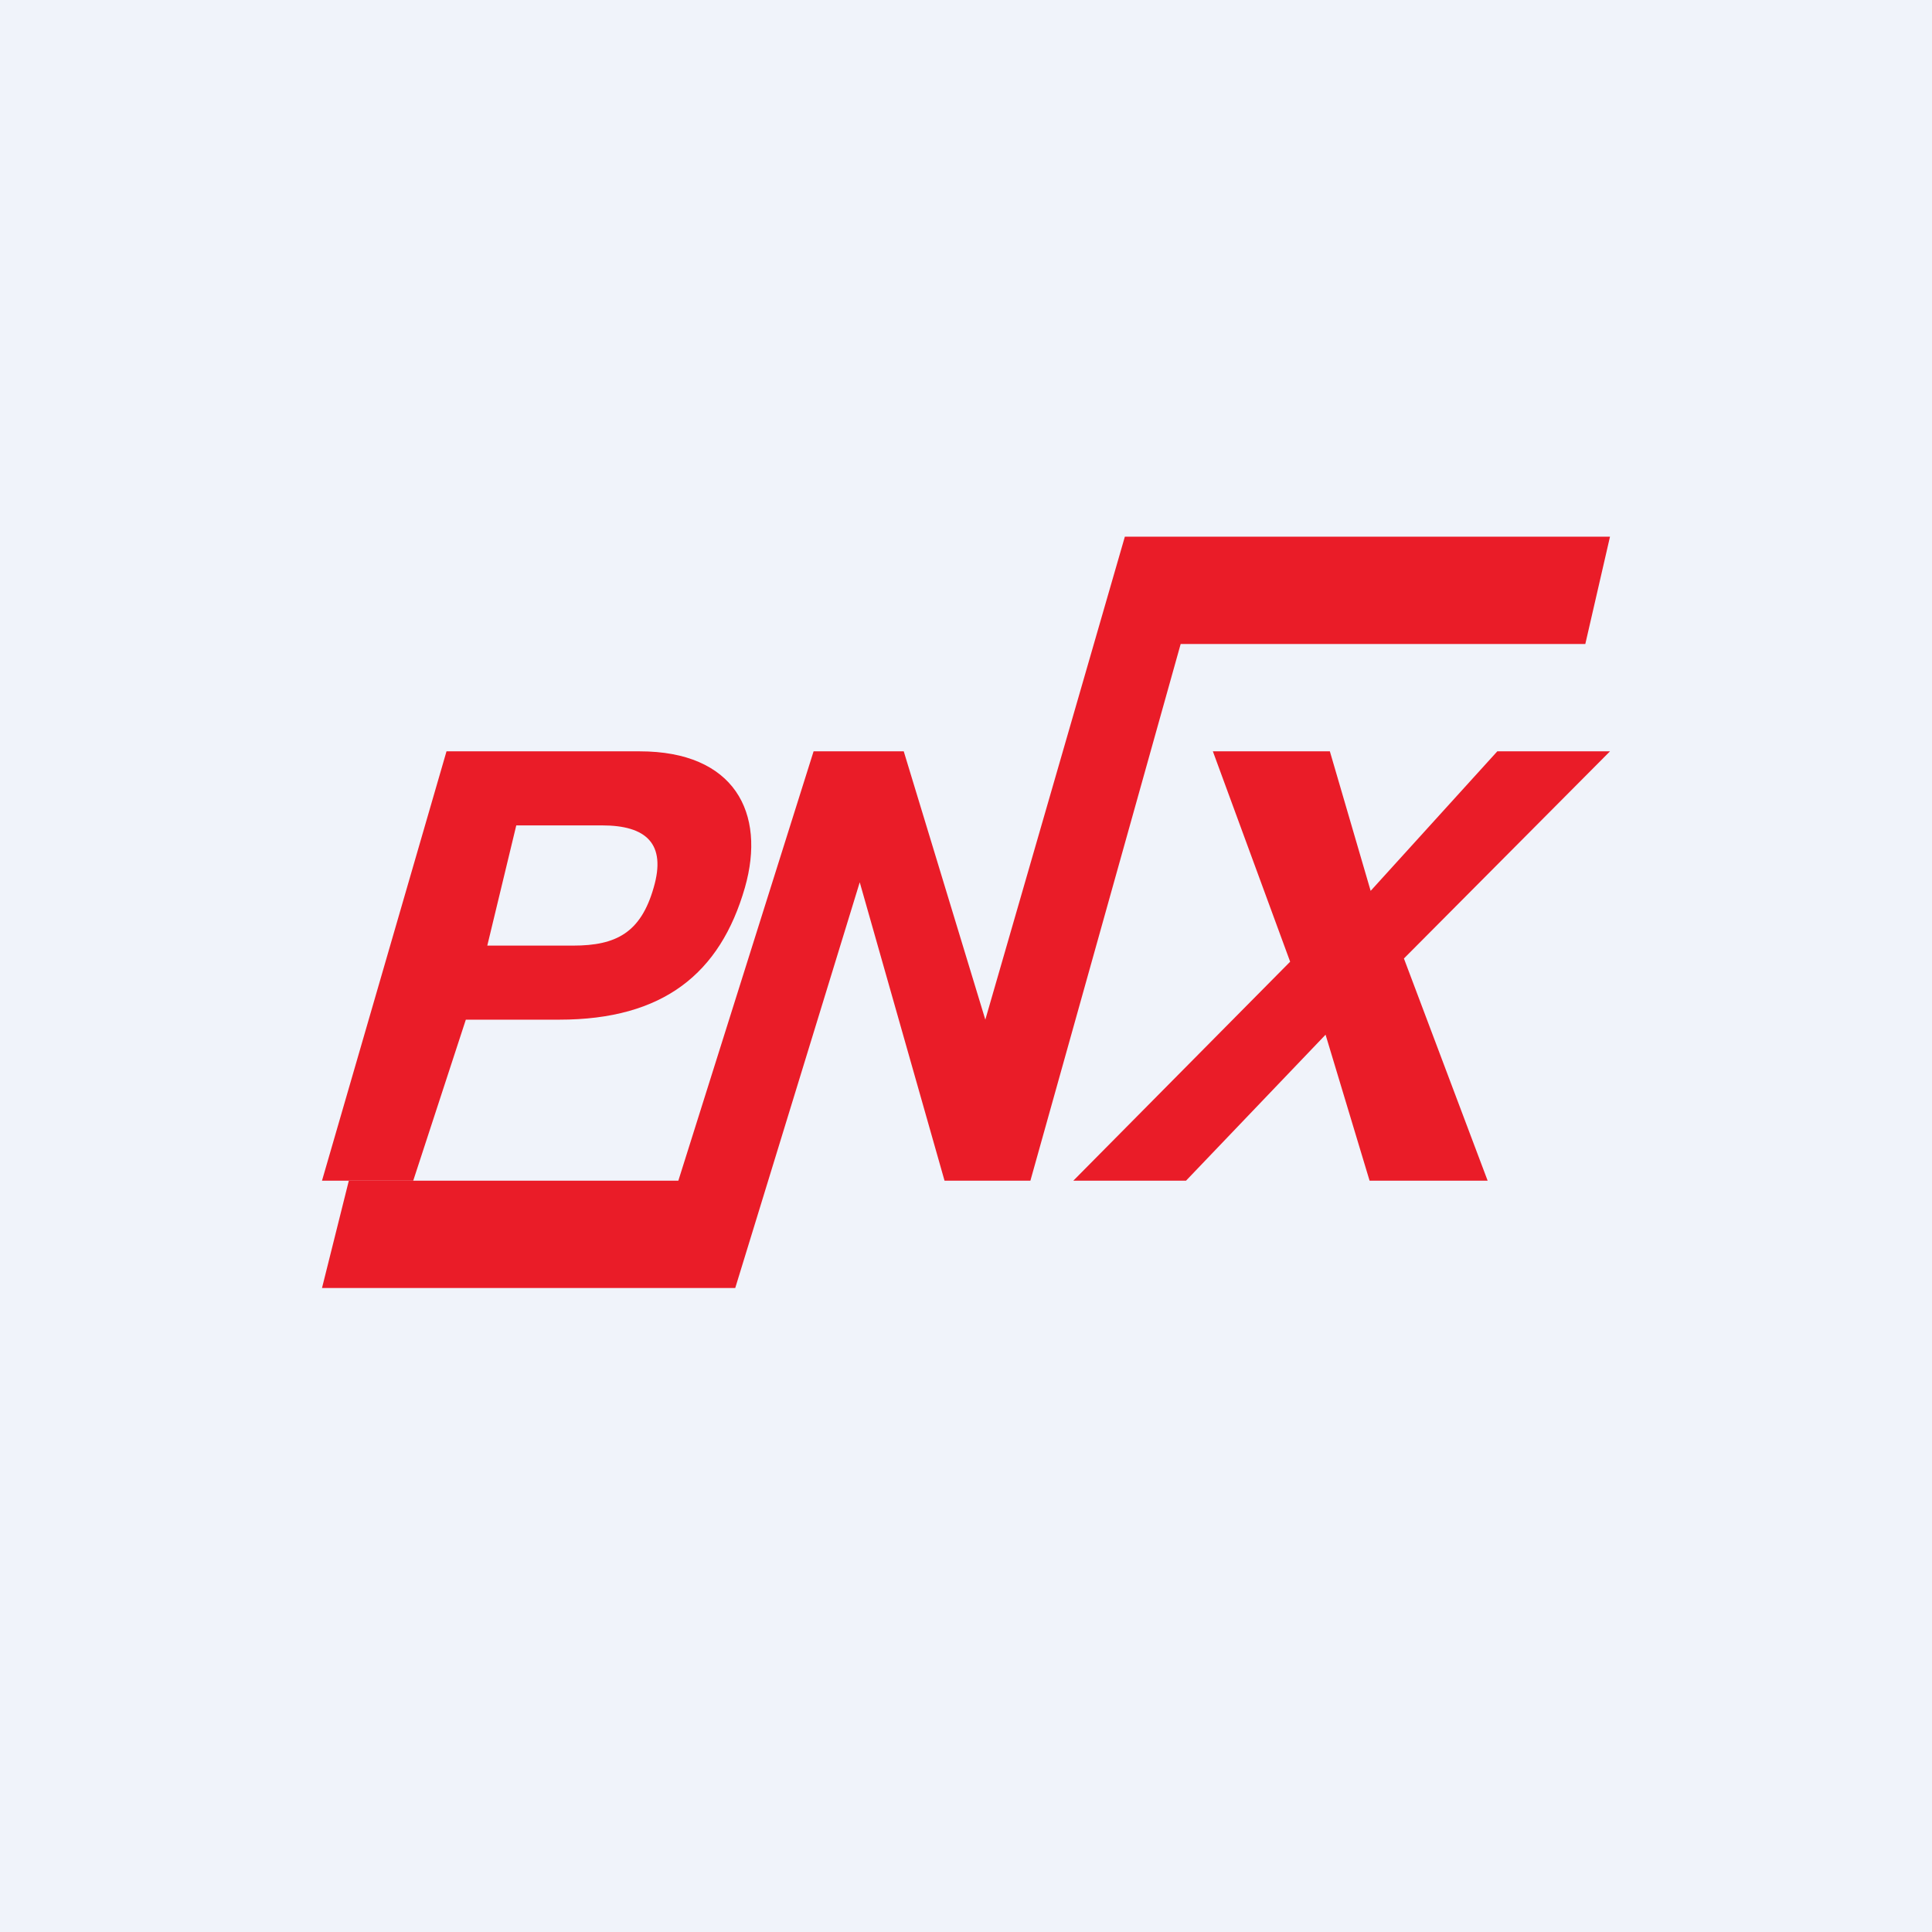<!-- by TradingView --><svg width="18" height="18" viewBox="0 0 18 18" xmlns="http://www.w3.org/2000/svg"><path fill="#F0F3FA" d="M0 0h18v18H0z"/><path d="M5.21 9.5h-.87L3.85 11H3l1.16-4h1.8c.88 0 1.18.57.98 1.27-.23.8-.76 1.23-1.73 1.23Zm.88-1.23c.12-.41-.07-.58-.48-.58h-.8l-.27 1.12h.8c.4 0 .63-.12.75-.54Z" fill="#EA1C28"/><path d="M14.77 6H11l-1.4 5h-.8l-.79-2.78L6.85 12H3l.25-1h3.07l1.26-4h.84l.76 2.5 1.3-4.5H15l-.23 1Z" fill="#EA1C28"/><path d="M13.86 11h-1.1l-.41-1.36-1.3 1.36H10l2.02-2.04L11.3 7h1.09l.38 1.3L13.95 7H15l-1.92 1.93.78 2.07Z" fill="#EA1C28"/></svg>